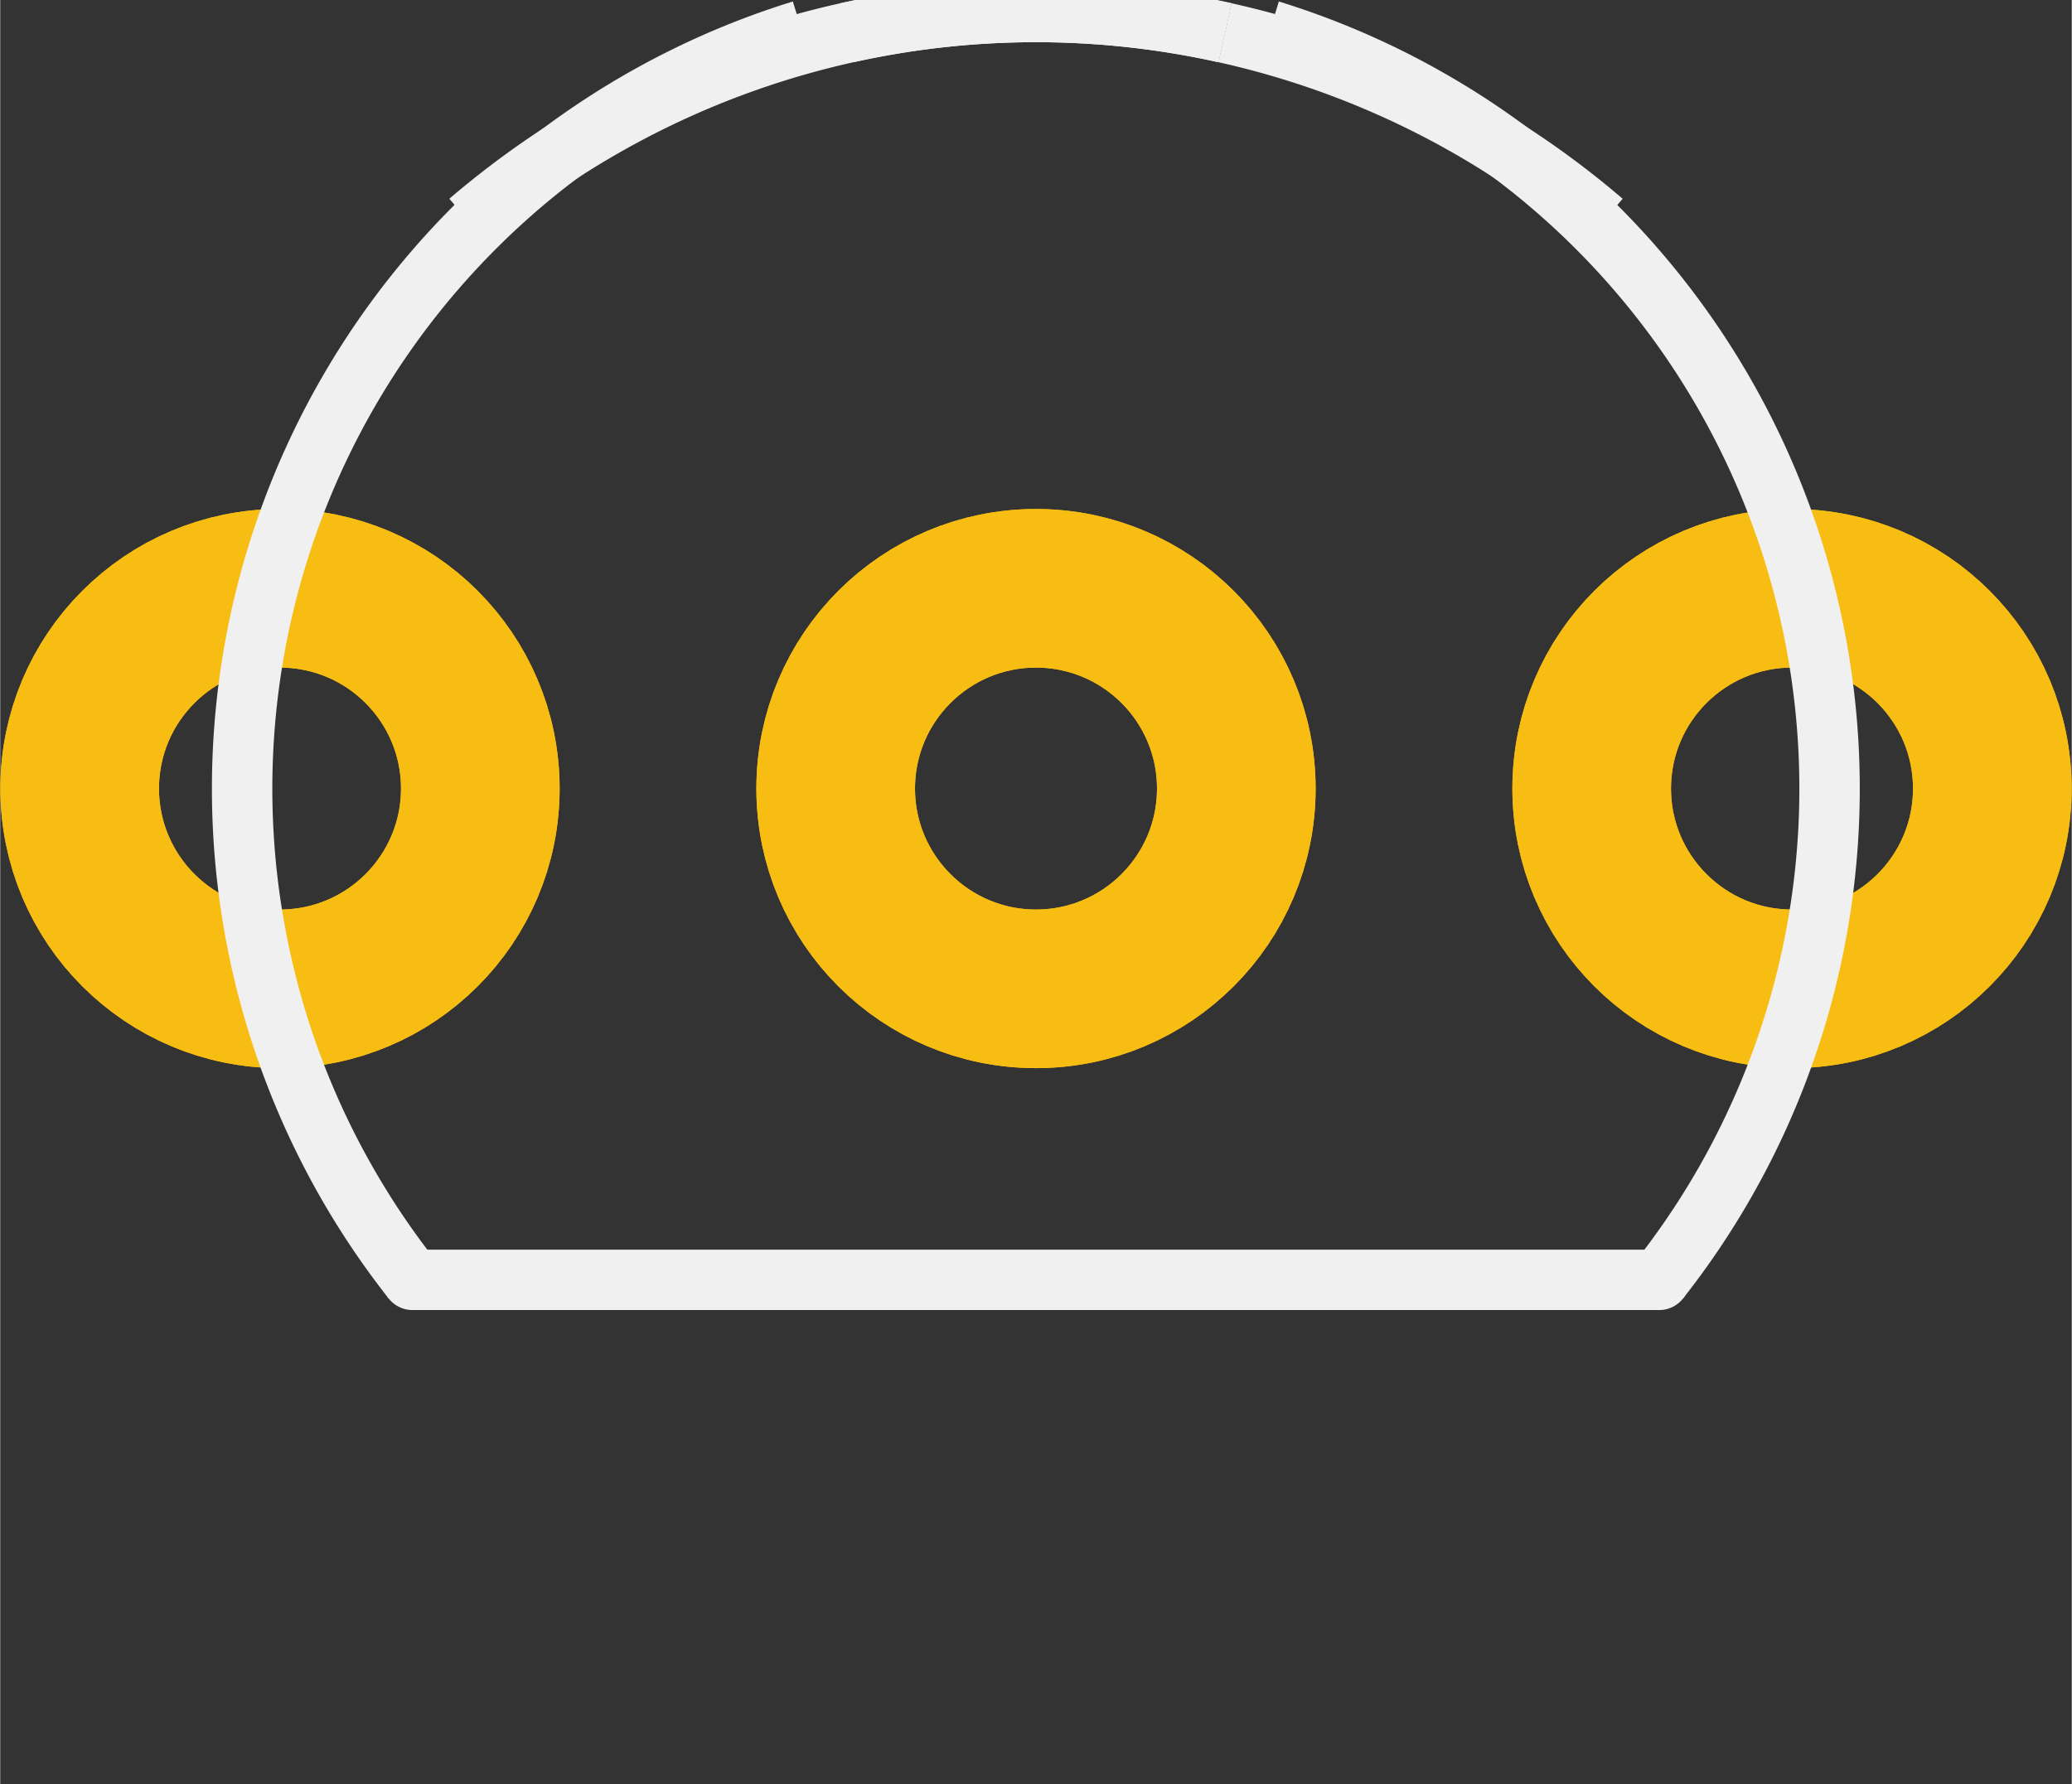 <?xml version='1.0' encoding='UTF-8' standalone='no'?>
<!-- Created with Fritzing (http://www.fritzing.org/) -->
<svg xmlns:svg='http://www.w3.org/2000/svg' xmlns='http://www.w3.org/2000/svg' version='1.2' baseProfile='tiny' x='0in' y='0in' width='0.274in' height='0.236in' viewBox='0 0 6.96 5.996' >
<rect x="0" y="0" width="6.96" height="5.996" fill="#333333" stroke="none"/>
<g id='copper1'>
<circle id='connector0pin' connectorname='3' cx='6.02' cy='2.65' r='0.673' stroke='#F7BD13' stroke-width='0.533' fill='none' />
<circle id='connector1pin' connectorname='2' cx='3.48' cy='2.65' r='0.673' stroke='#F7BD13' stroke-width='0.533' fill='none' />
<circle id='connector2pin' connectorname='1' cx='0.94' cy='2.65' r='0.673' stroke='#F7BD13' stroke-width='0.533' fill='none' />
<g id='copper0'>
<circle id='connector0pin' connectorname='3' cx='6.02' cy='2.65' r='0.673' stroke='#F7BD13' stroke-width='0.533' fill='none' />
<circle id='connector1pin' connectorname='2' cx='3.48' cy='2.65' r='0.673' stroke='#F7BD13' stroke-width='0.533' fill='none' />
<circle id='connector2pin' connectorname='1' cx='0.94' cy='2.65' r='0.673' stroke='#F7BD13' stroke-width='0.533' fill='none' />
</g>
</g>
<g id='silkscreen'>
<path class='other' fill='none' d='M1.385,4.301 A2.667,2.667 0 0 1 2.693,0.102' stroke-width='0.203' stroke='#f0f0f0' />
<path class='other' fill='none' d='M4.266,0.102 A2.667,2.667 0 0 1 5.574,4.301' stroke-width='0.203' stroke='#f0f0f0' />
<line class='other' x1='1.385' y1='4.301' x2='5.574' y2='4.301' stroke='#f0f0f0' stroke-width='0.203' stroke-linecap='round'/>
<path class='other' fill='none' d='M2.845,0.11 A2.927,2.927 0 0 1 4.115,0.11' stroke-width='0.203' stroke='#f0f0f0' />
<path class='other' fill='none' d='M4.115,0.11 A2.927,2.927 0 0 1 5.385,0.745' stroke-width='0.203' stroke='#f0f0f0' />
<path class='other' fill='none' d='M1.575,0.745 A2.927,2.927 0 0 1 4.115,0.11' stroke-width='0.203' stroke='#f0f0f0' />
</g>
</svg>